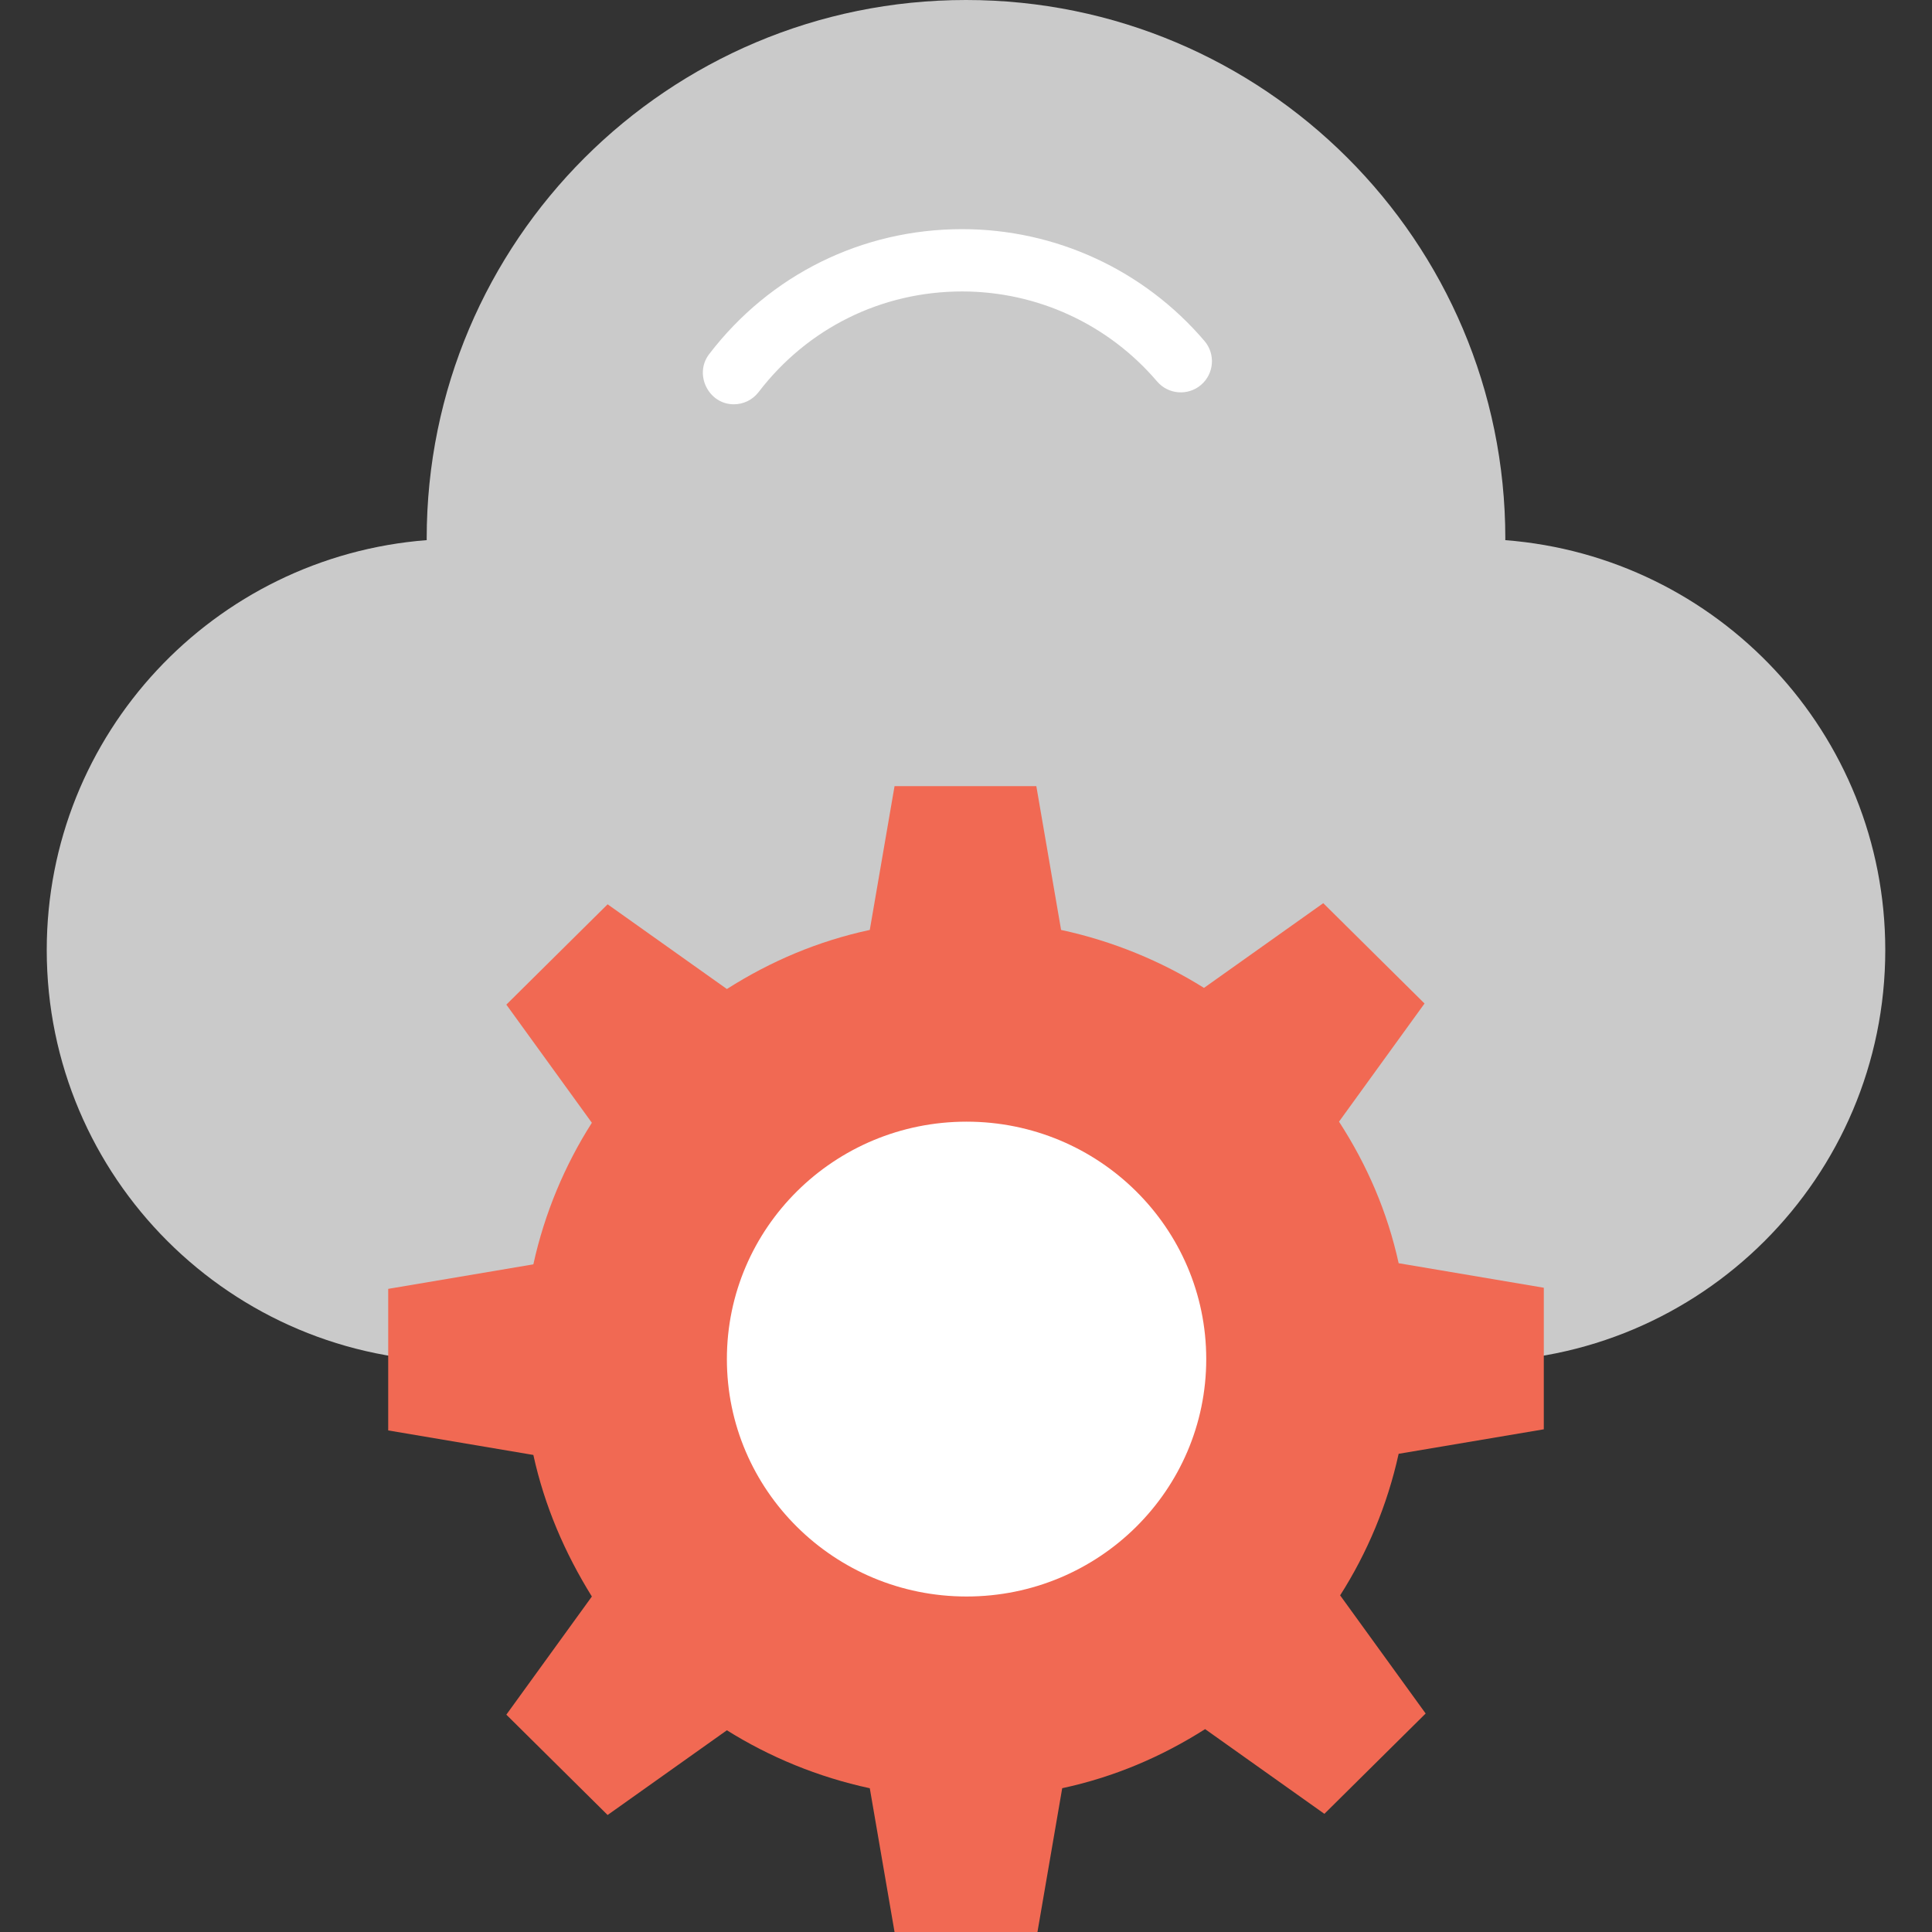 <svg id="Layer_1" enable-background="new 0 0 124 124" height="512" viewBox="0 0 124 124" width="512" xmlns="http://www.w3.org/2000/svg"><rect x="0" y="0" width="124" height="124" fill="#333333" stroke="none"/><path id="XMLID_454_" d="m96.612 34.668c0-.035.003-.069.003-.104-.001-19.089-15.498-34.564-34.615-34.564s-34.614 15.475-34.614 34.563c0 .035.003.069.003.104-13.642 1.056-24.389 12.419-24.389 26.311 0 14.588 11.844 26.415 26.454 26.415h65.093c14.61 0 26.454-11.826 26.454-26.415-.001-13.892-10.748-25.255-24.389-26.31z" fill="#cacaca"/><path id="XMLID_397_" d="m47.099 25.949c-1.631 0-2.571-1.928-1.587-3.215 3.901-5.102 9.82-8.027 16.24-8.027 5.995 0 11.665 2.617 15.556 7.18.716.84.615 2.103-.225 2.819-.842.715-2.103.616-2.82-.225-3.129-3.67-7.688-5.775-12.511-5.775-5.164 0-9.924 2.354-13.062 6.457-.395.515-.99.786-1.591.786z" fill="#fff"/><path id="XMLID_460_" d="m99.085 91.736v-9.086l-9.316-1.574c-.722-3.291-2.022-6.295-3.828-9.086l5.489-7.583-6.5-6.439-7.655 5.437c-2.744-1.717-5.85-3.005-9.172-3.72l-1.589-9.229h-9.1l-1.589 9.229c-3.322.715-6.355 2.003-9.172 3.792l-7.655-5.437-6.5 6.439 5.489 7.583c-1.733 2.719-3.033 5.795-3.755 9.086l-9.316 1.574v9.086l9.316 1.574c.722 3.291 2.022 6.295 3.755 9.086l-5.489 7.583 6.5 6.439 7.655-5.437c2.744 1.717 5.85 3.005 9.172 3.72l1.589 9.227h9.172l1.589-9.229c3.322-.715 6.355-2.003 9.172-3.792l7.655 5.437 6.5-6.439-5.489-7.583c1.733-2.719 3.033-5.795 3.755-9.086z" fill="#f16953"/><ellipse id="XMLID_463_" cx="62.036" cy="87.229" fill="#fff" rx="15.383" ry="15.238"/></svg>
